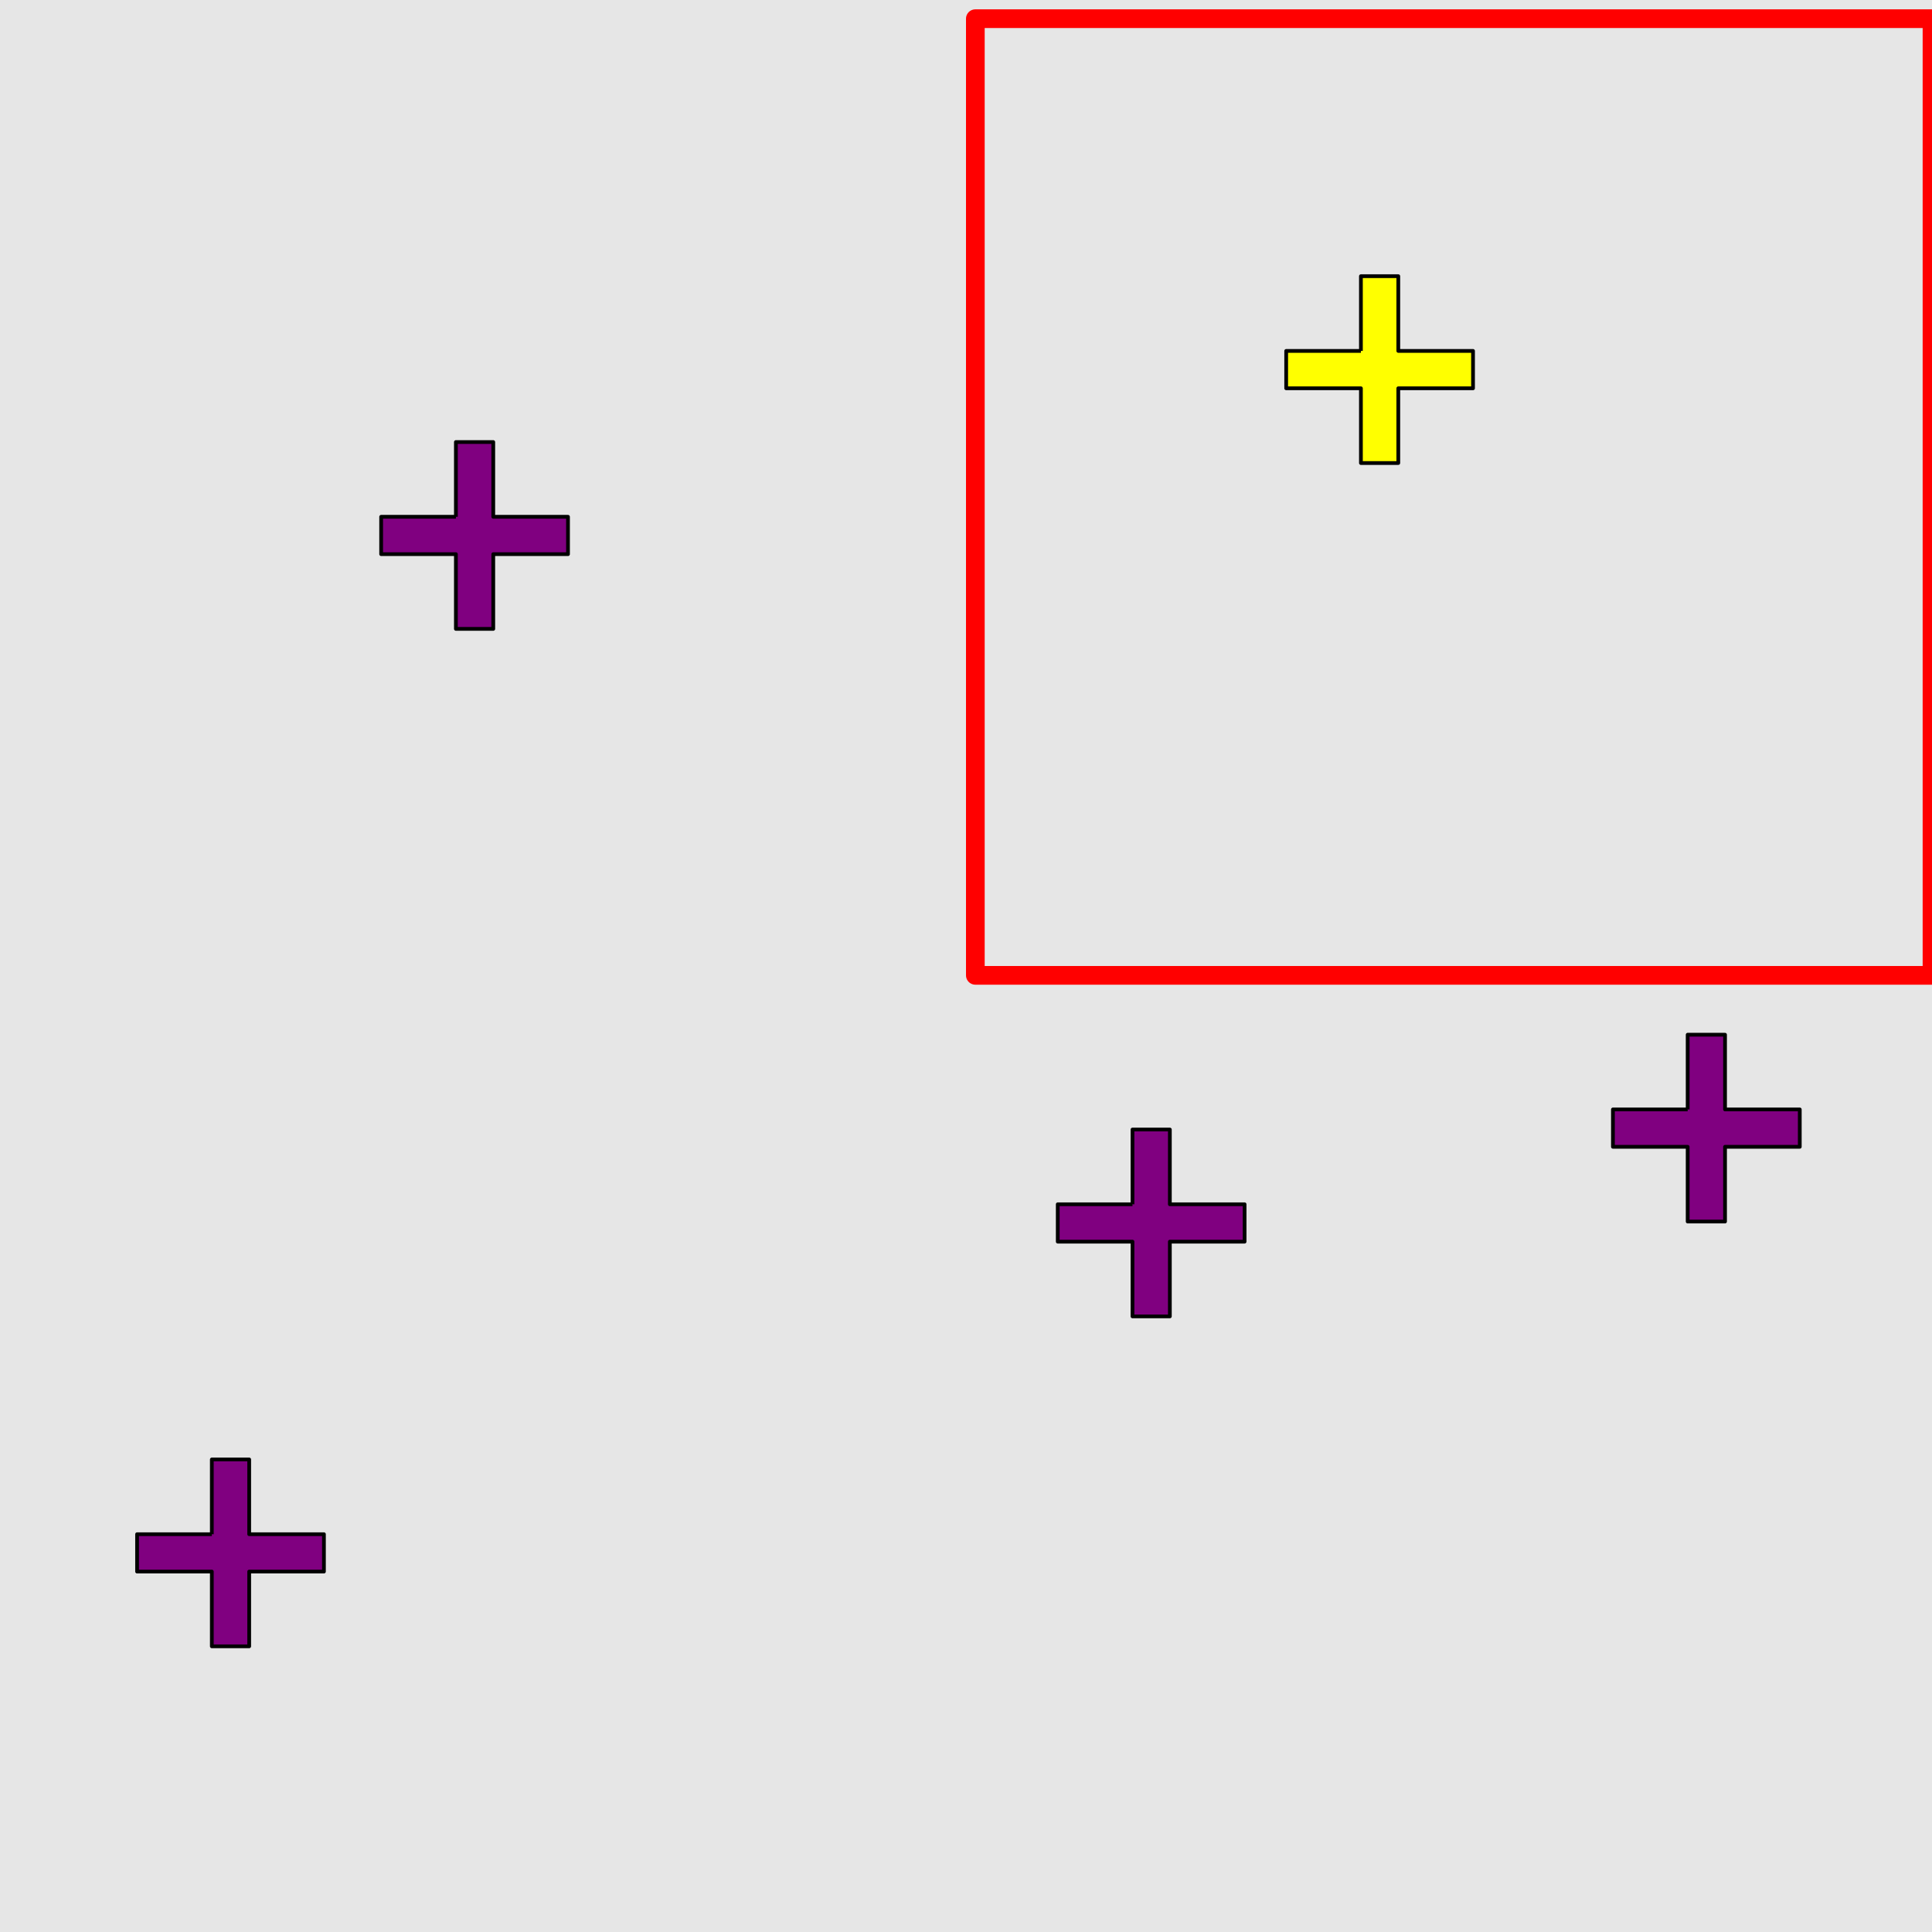 <?xml version="1.0" encoding="UTF-8"?>
<svg xmlns="http://www.w3.org/2000/svg" xmlns:xlink="http://www.w3.org/1999/xlink" width="517pt" height="517pt" viewBox="0 0 517 517" version="1.1">
<g id="surface9476">
<rect x="0" y="0" width="517" height="517" style="fill:rgb(90%,90%,90%);fill-opacity:1;stroke:none;"/>
<path style="fill:none;stroke-width:5;stroke-linecap:butt;stroke-linejoin:round;stroke:rgb(100%,0%,0%);stroke-opacity:1;stroke-miterlimit:10;" d="M 261 5 L 517 5 L 517 261 L 261 261 Z M 261 5 "/>
<path style="fill-rule:nonzero;fill:rgb(100%,100%,0%);fill-opacity:1;stroke-width:1;stroke-linecap:butt;stroke-linejoin:round;stroke:rgb(0%,0%,0%);stroke-opacity:1;stroke-miterlimit:10;" d="M 364.18 93.906 L 344.18 93.906 L 344.18 103.906 L 364.18 103.906 L 364.18 123.906 L 374.18 123.906 L 374.18 103.906 L 394.18 103.906 L 394.18 93.906 L 374.18 93.906 L 374.18 73.906 L 364.18 73.906 L 364.18 93.906 "/>
<path style="fill-rule:nonzero;fill:rgb(50%,0%,50%);fill-opacity:1;stroke-width:1;stroke-linecap:butt;stroke-linejoin:round;stroke:rgb(0%,0%,0%);stroke-opacity:1;stroke-miterlimit:10;" d="M 303.051 322.262 L 283.051 322.262 L 283.051 332.262 L 303.051 332.262 L 303.051 352.262 L 313.051 352.262 L 313.051 332.262 L 333.051 332.262 L 333.051 322.262 L 313.051 322.262 L 313.051 302.262 L 303.051 302.262 L 303.051 322.262 "/>
<path style="fill-rule:nonzero;fill:rgb(50%,0%,50%);fill-opacity:1;stroke-width:1;stroke-linecap:butt;stroke-linejoin:round;stroke:rgb(0%,0%,0%);stroke-opacity:1;stroke-miterlimit:10;" d="M 451.617 296.883 L 431.617 296.883 L 431.617 306.883 L 451.617 306.883 L 451.617 326.883 L 461.617 326.883 L 461.617 306.883 L 481.617 306.883 L 481.617 296.883 L 461.617 296.883 L 461.617 276.883 L 451.617 276.883 L 451.617 296.883 "/>
<path style="fill-rule:nonzero;fill:rgb(50%,0%,50%);fill-opacity:1;stroke-width:1;stroke-linecap:butt;stroke-linejoin:round;stroke:rgb(0%,0%,0%);stroke-opacity:1;stroke-miterlimit:10;" d="M 121.996 138.289 L 101.996 138.289 L 101.996 148.289 L 121.996 148.289 L 121.996 168.289 L 131.996 168.289 L 131.996 148.289 L 151.996 148.289 L 151.996 138.289 L 131.996 138.289 L 131.996 118.289 L 121.996 118.289 L 121.996 138.289 "/>
<path style="fill-rule:nonzero;fill:rgb(50%,0%,50%);fill-opacity:1;stroke-width:1;stroke-linecap:butt;stroke-linejoin:round;stroke:rgb(0%,0%,0%);stroke-opacity:1;stroke-miterlimit:10;" d="M 56.684 410.551 L 36.684 410.551 L 36.684 420.551 L 56.684 420.551 L 56.684 440.551 L 66.684 440.551 L 66.684 420.551 L 86.684 420.551 L 86.684 410.551 L 66.684 410.551 L 66.684 390.551 L 56.684 390.551 L 56.684 410.551 "/>
</g>
</svg>
